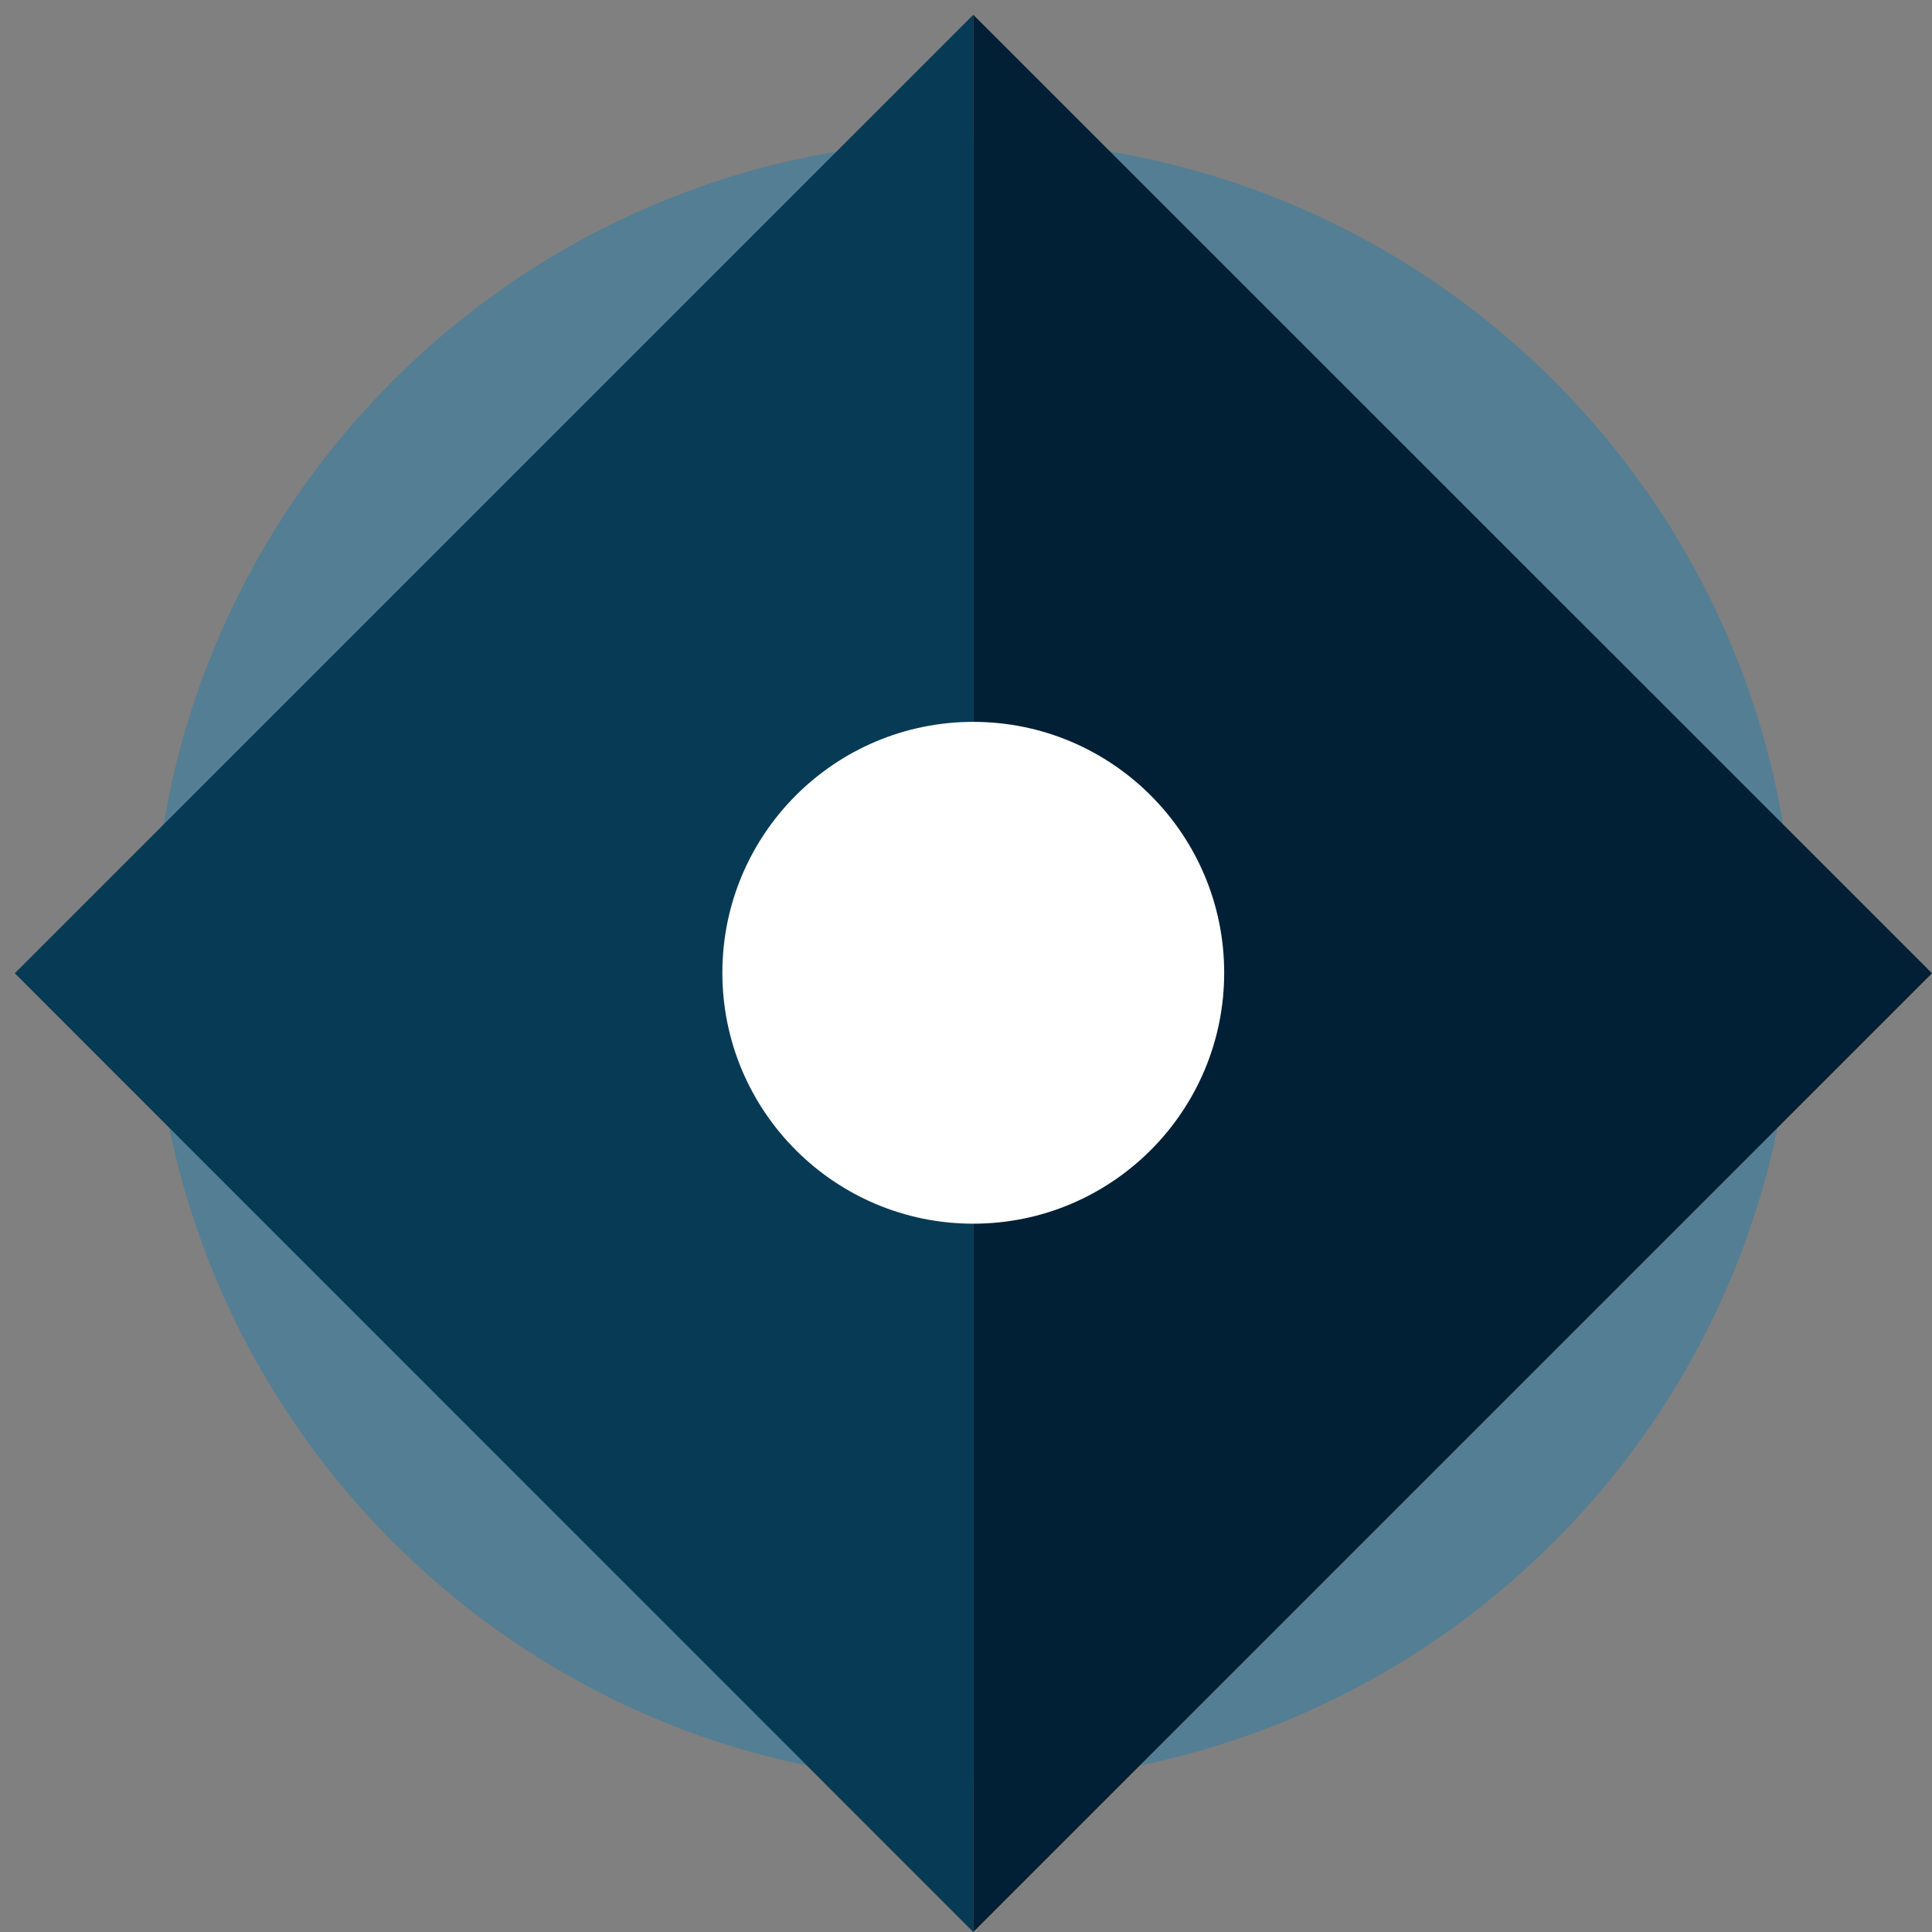 <?xml version="1.0" encoding="UTF-8" standalone="no"?>
<!DOCTYPE svg PUBLIC "-//W3C//DTD SVG 1.1//EN" "http://www.w3.org/Graphics/SVG/1.1/DTD/svg11.dtd">
<svg version="1.1" xmlns="http://www.w3.org/2000/svg" xmlns:xlink="http://www.w3.org/1999/xlink" preserveAspectRatio="xMidYMid meet" viewBox="0 0 77 77" width="77" height="77"><rect x="0" y="0" width="77" height="77" fill="#808080" stroke="none"/><defs><path d="M382.73 312.73C382.73 330.79 368.06 345.45 350 345.45C331.94 345.45 317.27 330.79 317.27 312.73C317.27 294.66 331.94 280 350 280C368.06 280 382.73 294.66 382.73 312.73Z" id="a1XcnkOyZ9"></path><path d="M350 275L350 351.41L311.79 313.21L350 275Z" id="aUfGxUZ6C"></path><path d="M350 275L350 351.41L388.21 313.21L350 275Z" id="c4LqWKXfml"></path><path d="M360 313.18C360 318.7 355.52 323.18 350 323.18C344.48 323.18 340 318.7 340 313.18C340 307.66 344.48 303.18 350 303.18C355.52 303.18 360 307.66 360 313.18Z" id="bOVLrqORt"></path><path d="M71.52 38.31C71.52 56.38 56.86 71.04 38.79 71.04C20.73 71.04 6.07 56.38 6.07 38.31C6.07 20.25 20.73 5.59 38.79 5.59C56.86 5.59 71.52 20.25 71.52 38.31Z" id="aDlJvwPlI"></path><path d="M38.79 0.59L38.79 77L0.59 38.79L38.79 0.59Z" id="cMqqlej2g"></path><path d="M38.79 0.59L38.79 77L77 38.79L38.79 0.59Z" id="b1atUjZ3Oj"></path><path d="M48.79 38.77C48.79 44.29 44.31 48.77 38.79 48.77C33.27 48.77 28.79 44.29 28.79 38.77C28.79 33.25 33.27 28.77 38.79 28.77C44.31 28.77 48.79 33.25 48.79 38.77Z" id="bBWX8mepF"></path></defs><g><g><g><use xlink:href="#a1XcnkOyZ9" opacity="1" fill="#547e93" fill-opacity="1"></use></g><g><use xlink:href="#aUfGxUZ6C" opacity="1" fill="#073a55" fill-opacity="1"></use></g><g><use xlink:href="#c4LqWKXfml" opacity="1" fill="#012035" fill-opacity="1"></use></g><g><use xlink:href="#bOVLrqORt" opacity="1" fill="#ffffff" fill-opacity="1"></use></g><g><use xlink:href="#aDlJvwPlI" opacity="1" fill="#547e93" fill-opacity="1"></use></g><g><use xlink:href="#cMqqlej2g" opacity="1" fill="#073a55" fill-opacity="1"></use></g><g><use xlink:href="#b1atUjZ3Oj" opacity="1" fill="#012035" fill-opacity="1"></use></g><g><use xlink:href="#bBWX8mepF" opacity="1" fill="#ffffff" fill-opacity="1"></use></g></g></g></svg>